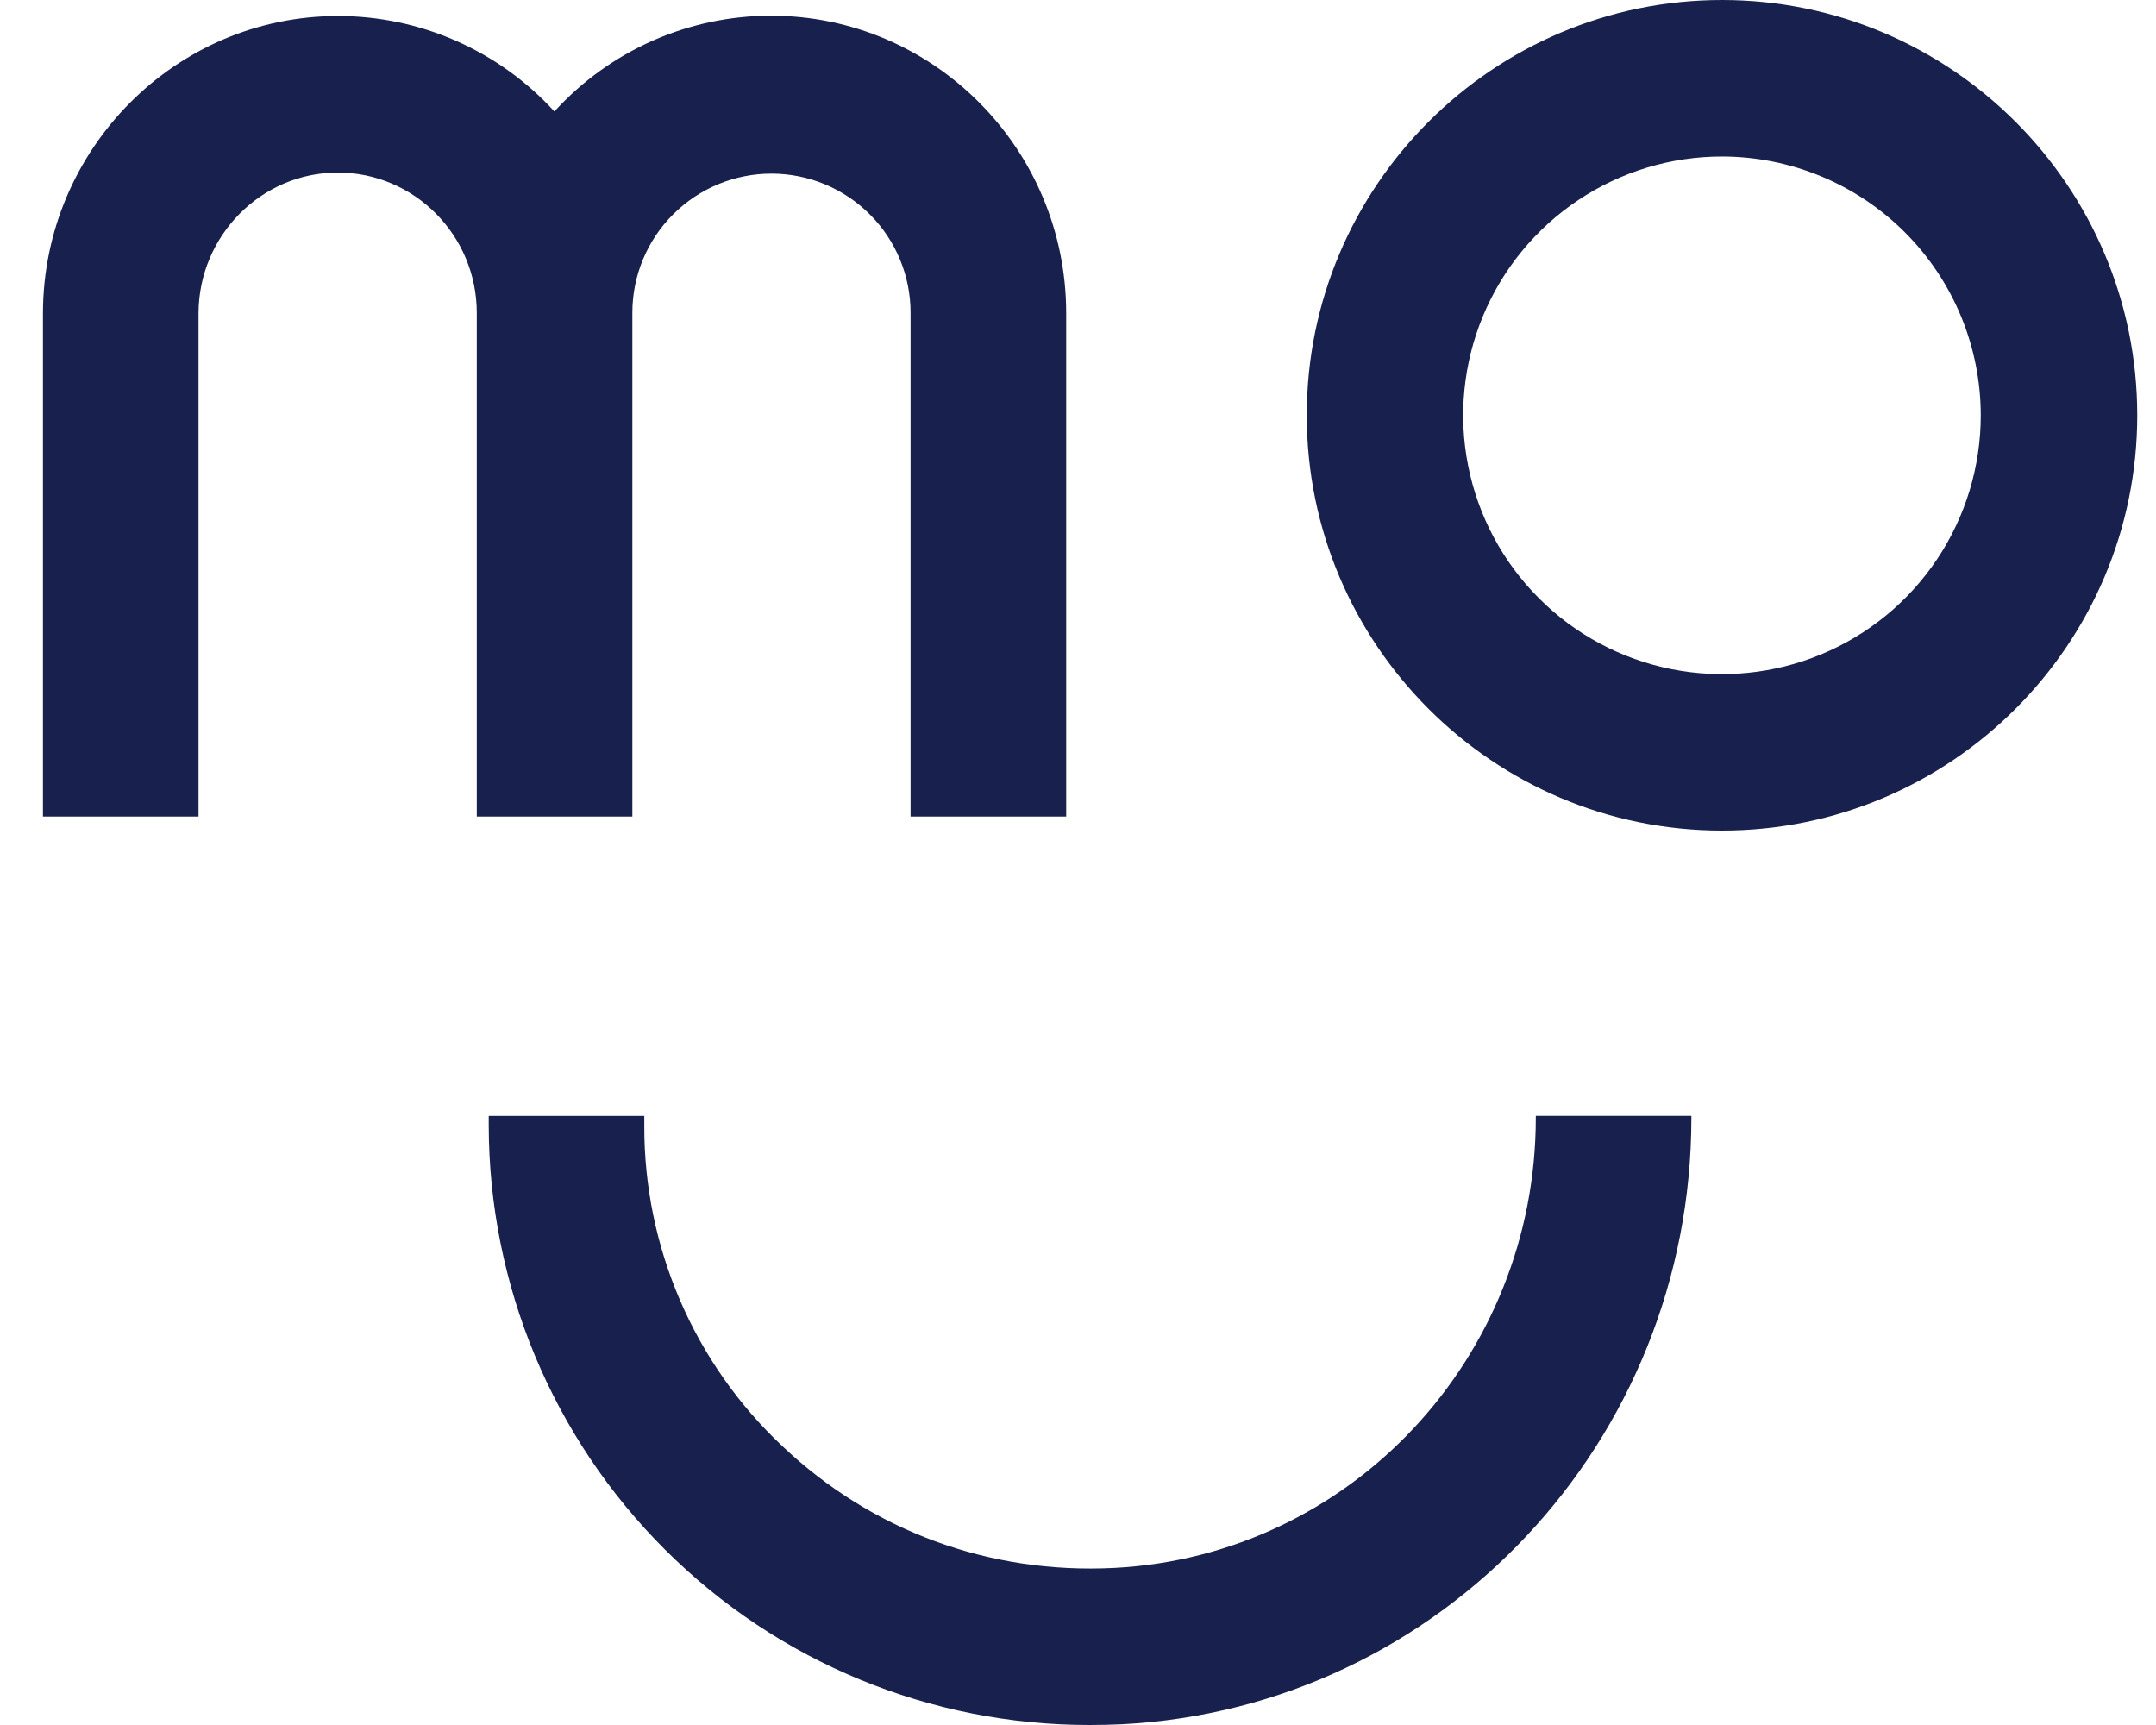 <svg width="50" height="40" viewBox="0 0 50 40" fill="none" xmlns="http://www.w3.org/2000/svg">
<path d="M17.881 0.364C16.936 0.364 16 0.562 15.135 0.944C14.27 1.327 13.494 1.885 12.857 2.585C12.22 1.887 11.445 1.33 10.582 0.949C9.718 0.568 8.784 0.371 7.84 0.371C4.072 0.371 1.006 3.459 0.996 7.254V18.935H4.604V7.256C4.614 5.461 6.061 4.001 7.835 4.001C9.609 4.001 11.057 5.458 11.057 7.256V18.935H14.665V7.252C14.665 6.396 15.005 5.576 15.61 4.971C16.215 4.366 17.035 4.026 17.891 4.026C18.747 4.026 19.567 4.366 20.172 4.971C20.778 5.576 21.117 6.396 21.117 7.252V18.935H24.726V7.244C24.716 3.45 21.65 0.364 17.881 0.364Z" fill="#18214D"/>
<path d="M25.27 40C21.58 40.004 18.039 38.542 15.426 35.937C12.813 33.332 11.341 29.796 11.334 26.106V25.876H14.942V26.106C14.938 27.496 15.22 28.873 15.77 30.15C16.32 31.427 17.127 32.578 18.14 33.53C20.221 35.502 22.95 36.504 25.834 36.358C31.32 36.076 35.617 31.487 35.617 25.913V25.875H39.225V25.913C39.226 33.419 33.425 39.598 26.019 39.983C25.766 39.994 25.518 40 25.27 40Z" fill="#18214D"/>
<path d="M39.935 19.26C34.625 19.26 30.305 14.94 30.305 9.63C30.305 4.32 34.625 0 39.935 0C45.245 0 49.565 4.319 49.565 9.63C49.565 14.941 45.245 19.26 39.935 19.26ZM39.935 3.629C38.748 3.629 37.588 3.981 36.601 4.64C35.614 5.299 34.844 6.237 34.39 7.333C33.935 8.43 33.816 9.637 34.048 10.801C34.28 11.966 34.851 13.035 35.691 13.874C36.53 14.714 37.599 15.285 38.764 15.517C39.928 15.748 41.135 15.63 42.232 15.175C43.328 14.721 44.266 13.952 44.925 12.964C45.584 11.977 45.936 10.817 45.936 9.63C45.934 8.039 45.302 6.513 44.177 5.388C43.052 4.263 41.526 3.631 39.935 3.629V3.629Z" fill="#18214D"/>
</svg>
